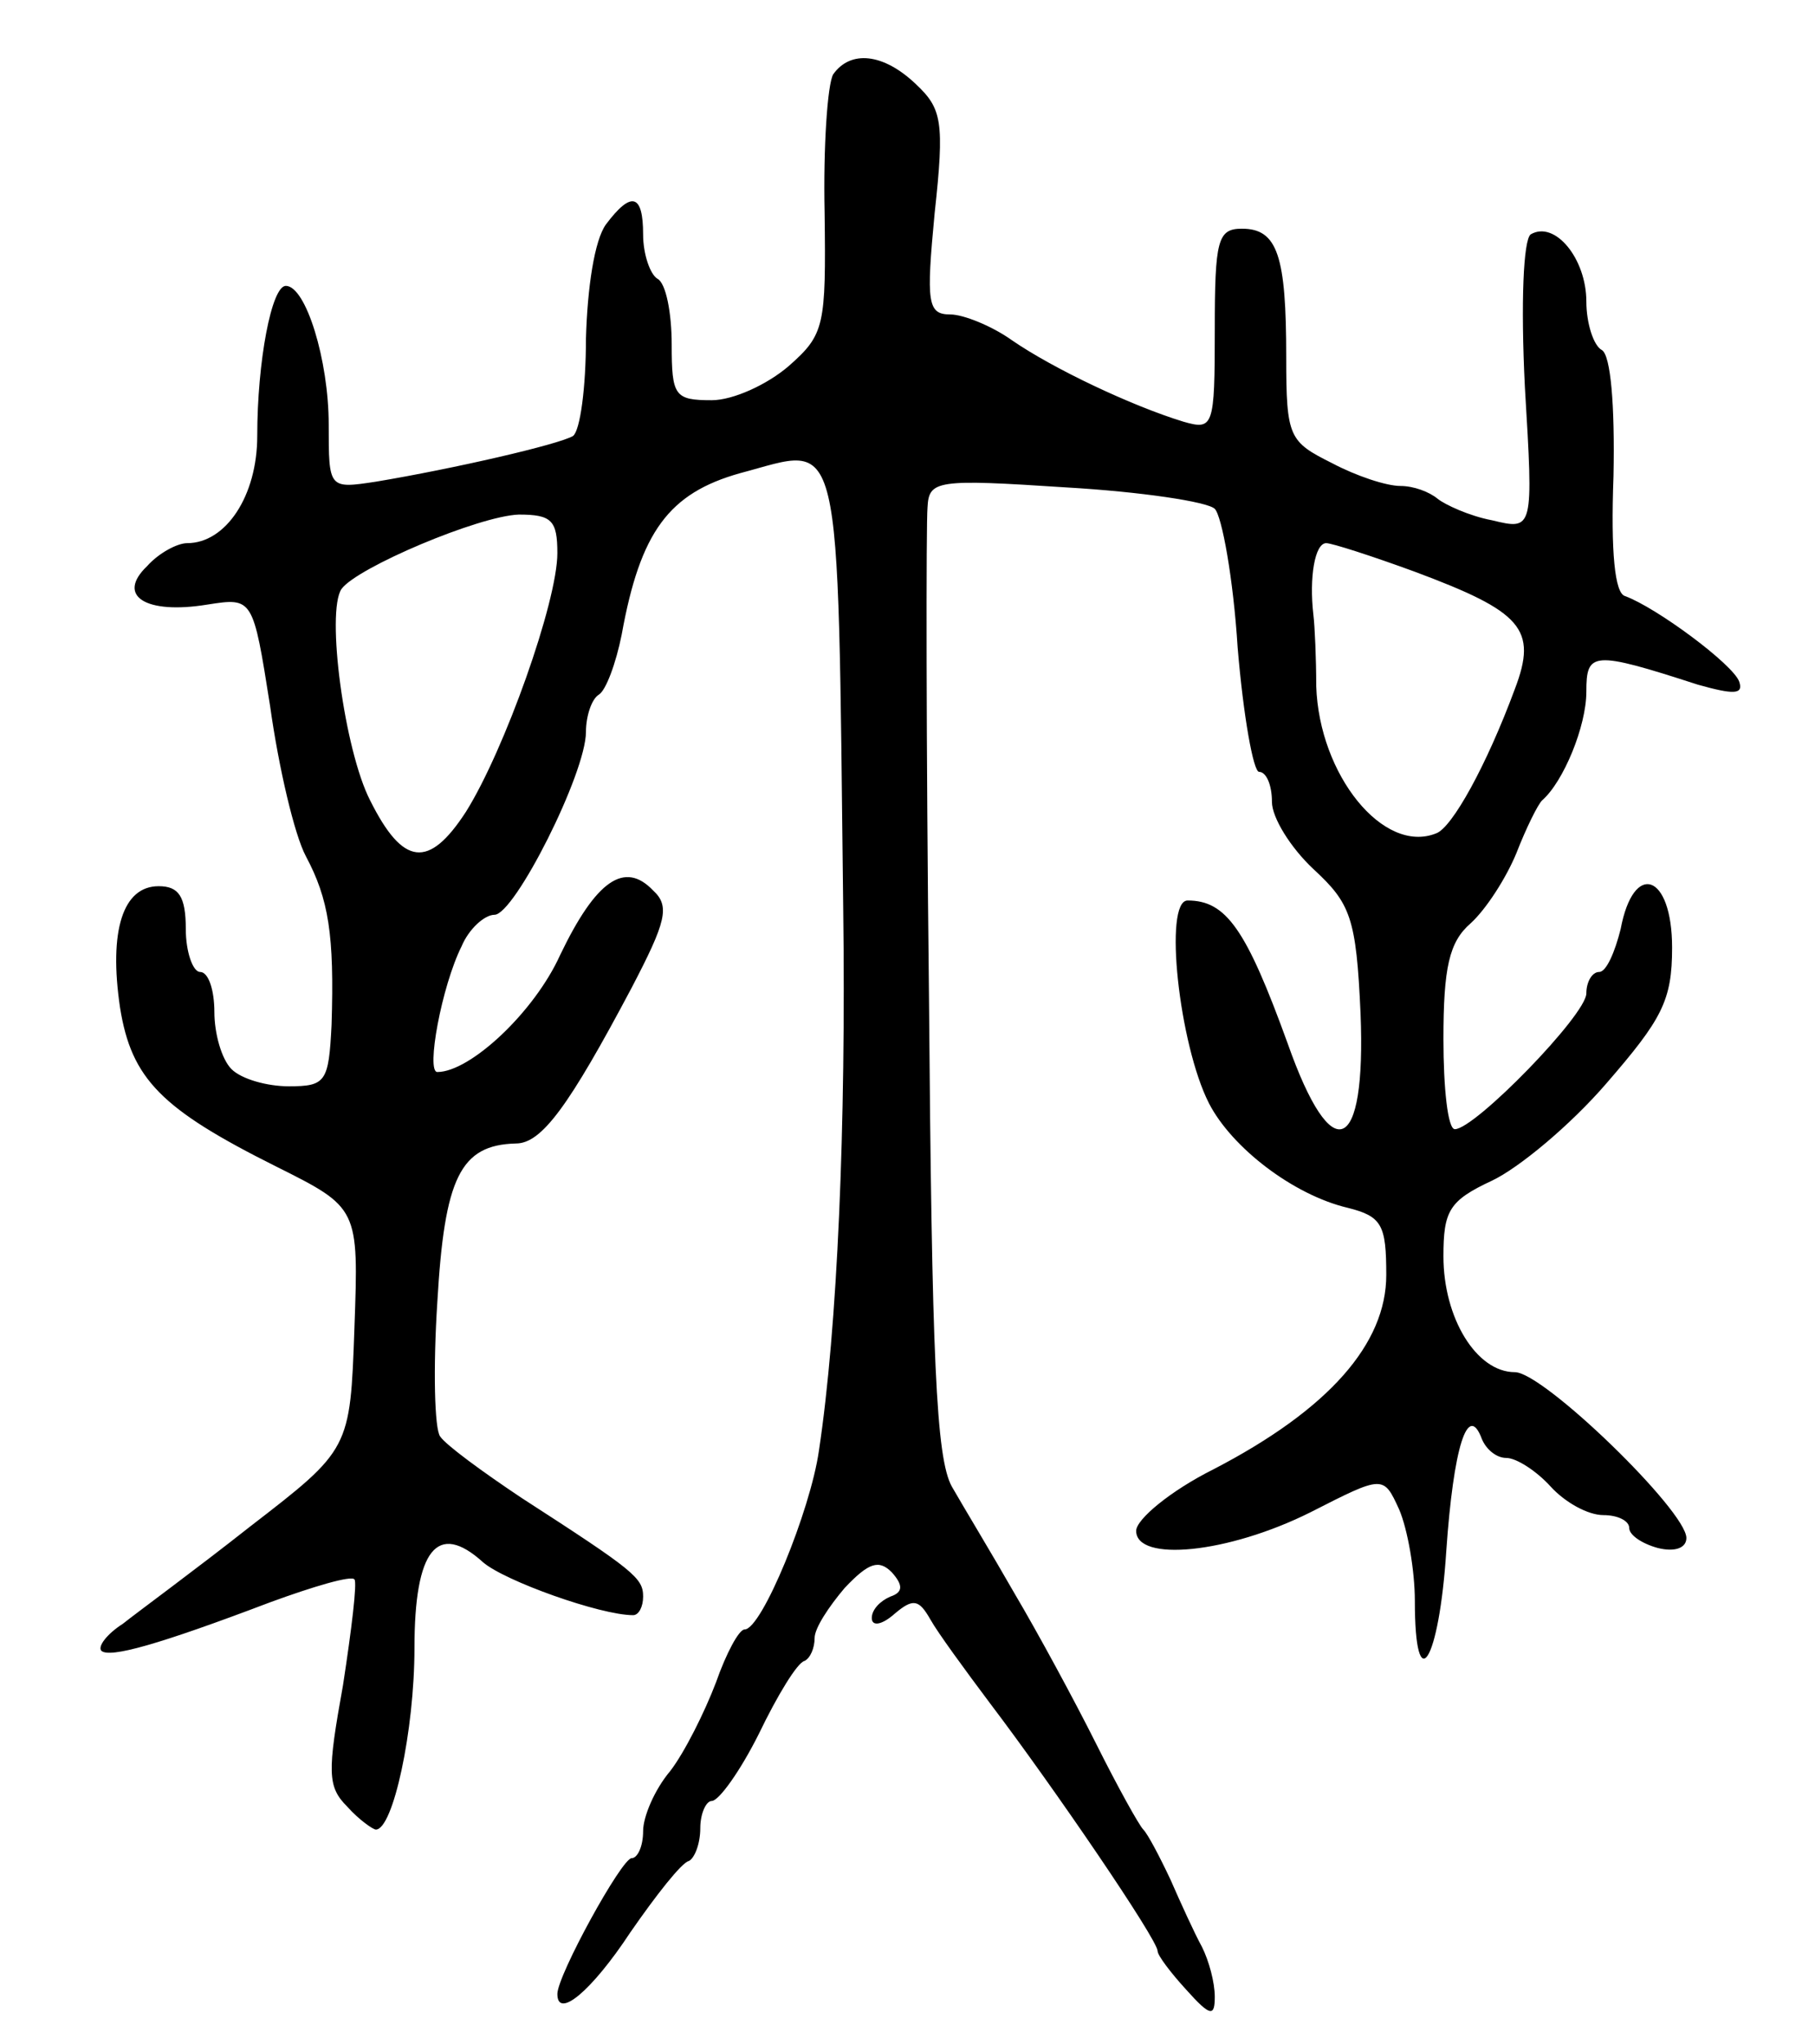 <svg version="1.0" xmlns="http://www.w3.org/2000/svg"
 width="127pt" height="143pt" viewBox="0 0 127 143"
 preserveAspectRatio="xMidYMid meet">
<g transform="translate(0,143) scale(0.1,-0.1)"
fill="#000000" stroke="none">
<path d="M583 1378 c-4 -7 -7 -51 -6 -97 1 -79 0 -85 -25 -107 -15 -13 -39
-24 -54 -24 -26 0 -28 3 -28 39 0 22 -4 43 -10 46 -5 3 -10 17 -10 31 0 28 -8
31 -26 7 -8 -11 -13 -44 -14 -80 0 -34 -4 -64 -9 -68 -10 -6 -84 -23 -138 -32
-33 -5 -33 -5 -33 40 0 45 -16 97 -30 97 -10 0 -20 -53 -20 -105 0 -42 -22
-75 -49 -75 -7 0 -20 -7 -28 -16 -22 -21 -1 -34 42 -27 32 5 32 5 44 -71 6
-43 17 -90 25 -105 16 -30 20 -55 18 -118 -2 -40 -4 -43 -30 -43 -15 0 -33 5
-40 12 -7 7 -12 25 -12 40 0 15 -4 28 -10 28 -5 0 -10 14 -10 30 0 23 -5 30
-19 30 -25 0 -35 -31 -27 -85 8 -50 29 -71 109 -111 58 -29 58 -29 55 -113 -3
-85 -3 -85 -73 -139 -38 -30 -79 -60 -89 -68 -11 -7 -18 -16 -15 -19 6 -5 39
4 118 34 30 11 57 19 59 16 2 -2 -2 -35 -8 -74 -11 -61 -11 -71 3 -85 8 -9 18
-16 20 -16 12 0 27 69 27 127 0 69 16 89 48 60 15 -13 82 -37 105 -37 4 0 7 6
7 13 0 13 -6 18 -85 69 -27 18 -53 37 -57 43 -4 5 -5 48 -2 94 5 87 16 110 55
111 18 0 37 26 81 109 24 46 27 57 15 68 -20 21 -40 7 -65 -45 -18 -40 -63
-82 -86 -82 -8 0 3 60 17 88 5 12 16 22 23 22 14 0 64 99 64 128 0 11 4 23 9
26 5 3 12 22 16 42 13 72 33 99 83 113 72 19 68 39 72 -304 2 -153 -4 -294
-17 -380 -6 -42 -40 -125 -52 -125 -4 0 -13 -17 -20 -37 -8 -21 -22 -49 -32
-62 -11 -13 -19 -32 -19 -42 0 -11 -4 -19 -8 -19 -7 0 -52 -82 -52 -95 0 -18
24 2 51 43 18 26 36 49 41 50 4 2 8 12 8 23 0 10 4 19 8 19 5 0 20 21 33 47
13 27 27 50 32 51 4 2 7 9 7 16 0 7 10 22 21 35 17 18 24 20 33 11 8 -9 8 -14
-1 -17 -7 -3 -13 -9 -13 -15 0 -6 7 -5 16 3 13 11 17 10 25 -4 5 -9 24 -35 42
-59 44 -58 117 -165 117 -173 0 -3 9 -15 20 -27 17 -19 20 -19 20 -5 0 10 -4
25 -9 35 -5 9 -15 31 -22 47 -8 17 -16 32 -19 35 -3 3 -18 30 -33 60 -15 30
-41 78 -57 105 -16 28 -36 61 -44 75 -11 20 -14 89 -16 345 -2 176 -2 329 -1
340 1 19 6 20 97 14 52 -3 99 -10 104 -15 5 -5 13 -49 16 -97 4 -48 11 -87 15
-87 5 0 9 -9 9 -21 0 -11 13 -32 29 -47 26 -24 30 -34 33 -101 4 -99 -20 -109
-51 -21 -29 80 -43 100 -70 100 -17 0 -6 -101 15 -142 16 -31 59 -64 97 -73
24 -6 27 -12 27 -47 0 -48 -40 -94 -121 -136 -30 -15 -54 -35 -54 -43 0 -22
64 -16 122 13 51 26 51 26 62 2 6 -14 11 -43 11 -64 0 -70 17 -43 22 35 5 72
15 105 25 78 3 -7 10 -13 17 -13 7 0 21 -9 31 -20 10 -11 26 -20 37 -20 10 0
18 -4 18 -9 0 -5 9 -11 20 -14 12 -3 20 0 20 7 0 19 -100 116 -120 116 -27 0
-50 38 -50 81 0 32 4 39 34 53 19 9 55 39 80 68 39 45 46 58 46 95 0 52 -27
61 -36 13 -4 -16 -10 -30 -15 -30 -5 0 -9 -7 -9 -15 0 -15 -78 -95 -92 -95 -5
0 -8 29 -8 63 0 50 4 68 19 81 11 10 25 32 32 49 7 18 15 34 18 37 15 13 31
52 31 76 0 28 4 29 78 5 25 -7 32 -7 29 2 -4 12 -58 52 -80 60 -7 2 -10 30 -8
84 1 50 -2 84 -8 88 -6 3 -11 19 -11 34 0 30 -22 57 -39 47 -5 -4 -7 -47 -4
-107 6 -100 6 -100 -23 -93 -16 3 -33 11 -38 15 -6 5 -17 9 -26 9 -10 0 -31 7
-48 16 -30 15 -32 18 -32 74 0 71 -6 90 -31 90 -17 0 -19 -8 -19 -71 0 -68 -1
-70 -22 -64 -36 11 -91 37 -120 57 -14 10 -34 18 -43 18 -16 0 -17 8 -11 71 7
64 5 73 -13 90 -23 22 -46 24 -58 7z m-193 -335 c0 -34 -37 -138 -64 -181 -26
-40 -44 -38 -67 8 -18 35 -31 132 -20 148 11 15 96 51 124 52 23 0 27 -4 27
-27z m600 -13 c75 -28 86 -40 70 -82 -20 -54 -44 -97 -55 -101 -37 -15 -82 41
-84 103 0 19 -1 42 -2 50 -3 26 1 50 9 50 4 0 32 -9 62 -20z"/>
</g>
</svg>
